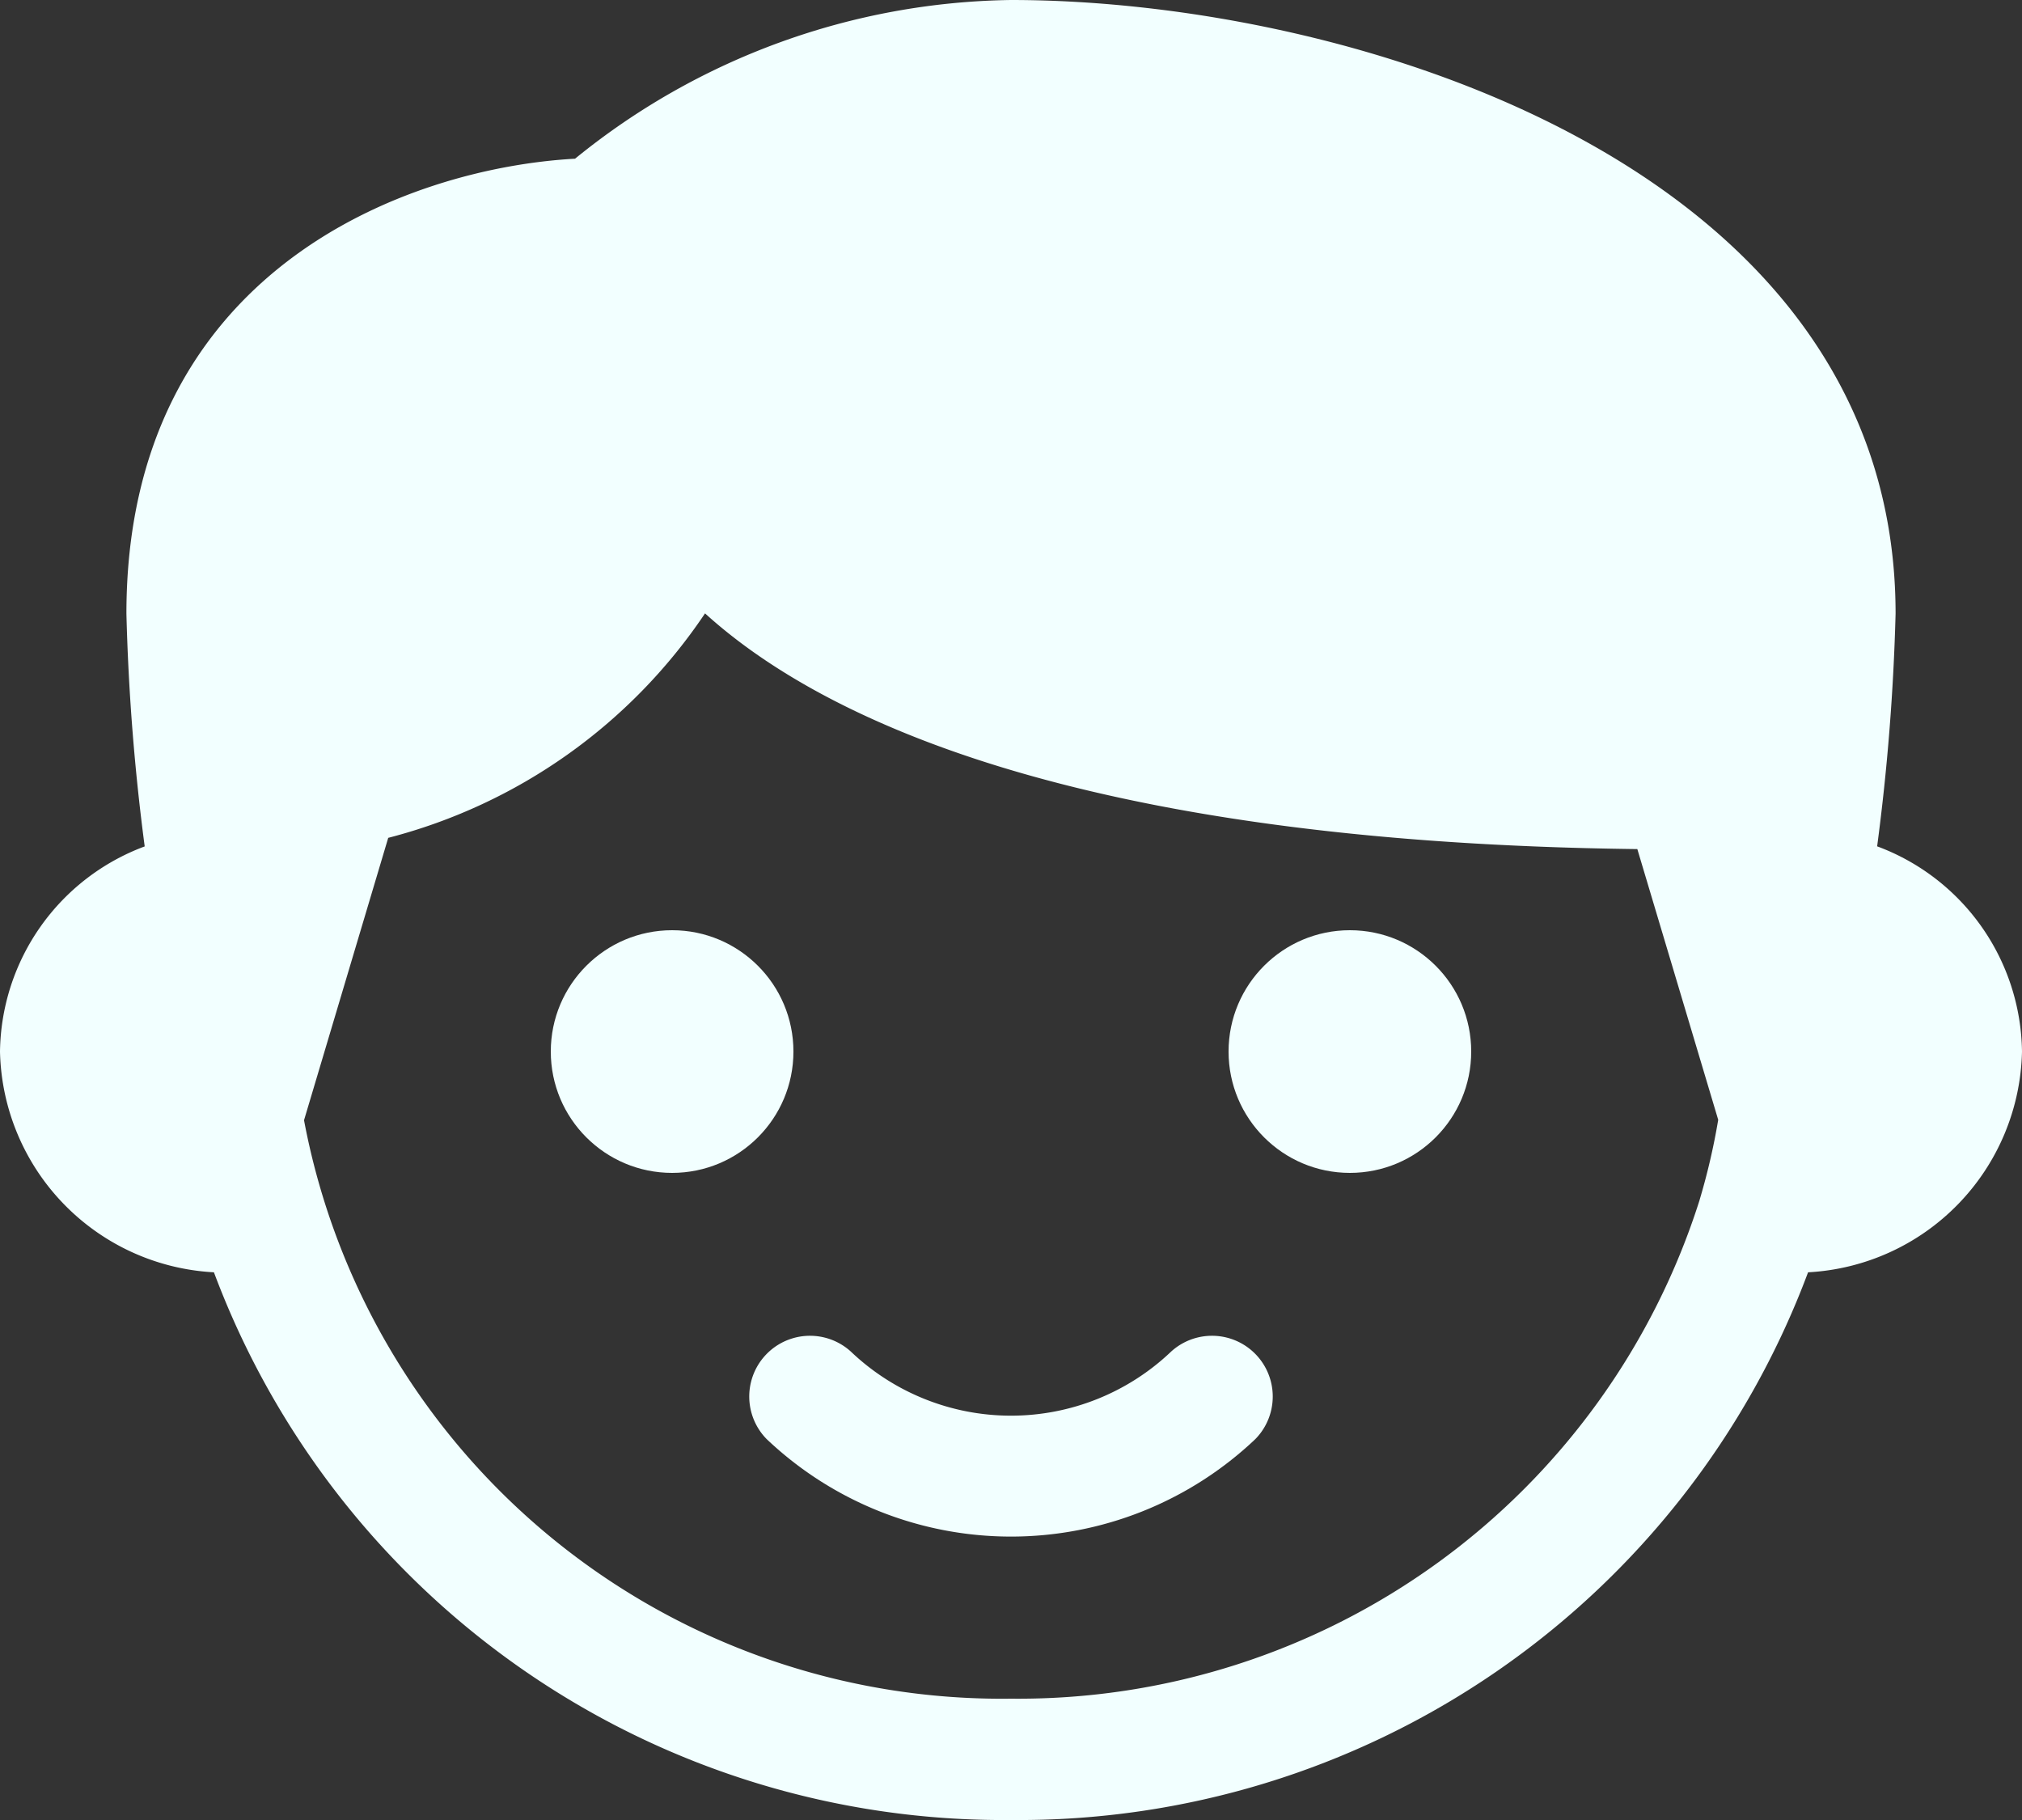 <svg xmlns="http://www.w3.org/2000/svg" width="25" height="22.5" viewBox="0 0 25 22.5">
  <rect x="0" y="0" width="25" height="22.5" fill="#333333" stroke="none"/>
  <g id="little-kid_icon" data-name="little-kid icon" transform="translate(0 -0.5)">
    <circle id="Эллипс_1" data-name="Эллипс 1" cx="1.5" cy="1.5" r="1.5" transform="translate(6.81 12)" fill="#f2ffff"/>
    <path id="Контур_100" data-name="Контур 100" d="M23.209,10.963a27.253,27.253,0,0,0,.228-2.876C23.438,2.56,16.729.5,12.5.5A8.718,8.718,0,0,0,7.11,2.462C5.027,2.577,1.563,3.85,1.563,8.087a27.18,27.18,0,0,0,.226,2.877A2.744,2.744,0,0,0,0,13.5a2.794,2.794,0,0,0,2.645,2.729A10.419,10.419,0,0,0,12.5,23a10.418,10.418,0,0,0,9.855-6.771A2.794,2.794,0,0,0,25,13.5,2.744,2.744,0,0,0,23.209,10.963Zm-2.194,4.364s0,0,0,.005v0A8.835,8.835,0,0,1,12.5,21.5a8.777,8.777,0,0,1-8.741-7.151L4.8,10.858A6.748,6.748,0,0,0,8.717,8.083c1.4,1.271,4.541,2.831,11.527,2.914l1,3.347A8.182,8.182,0,0,1,21.016,15.327Z" fill="#f2ffff"/>
    <circle id="Эллипс_2" data-name="Эллипс 2" cx="1.5" cy="1.5" r="1.5" transform="translate(15.19 12)" fill="#f2ffff"/>
    <path id="Контур_101" data-name="Контур 101" d="M13.979,17.21a2.87,2.87,0,0,1-3.958,0,.751.751,0,0,0-1.042,1.081,4.389,4.389,0,0,0,6.042,0,.751.751,0,0,0-1.042-1.081Z" transform="translate(0.5)" fill="#f2ffff"/>
  </g>
</svg>

